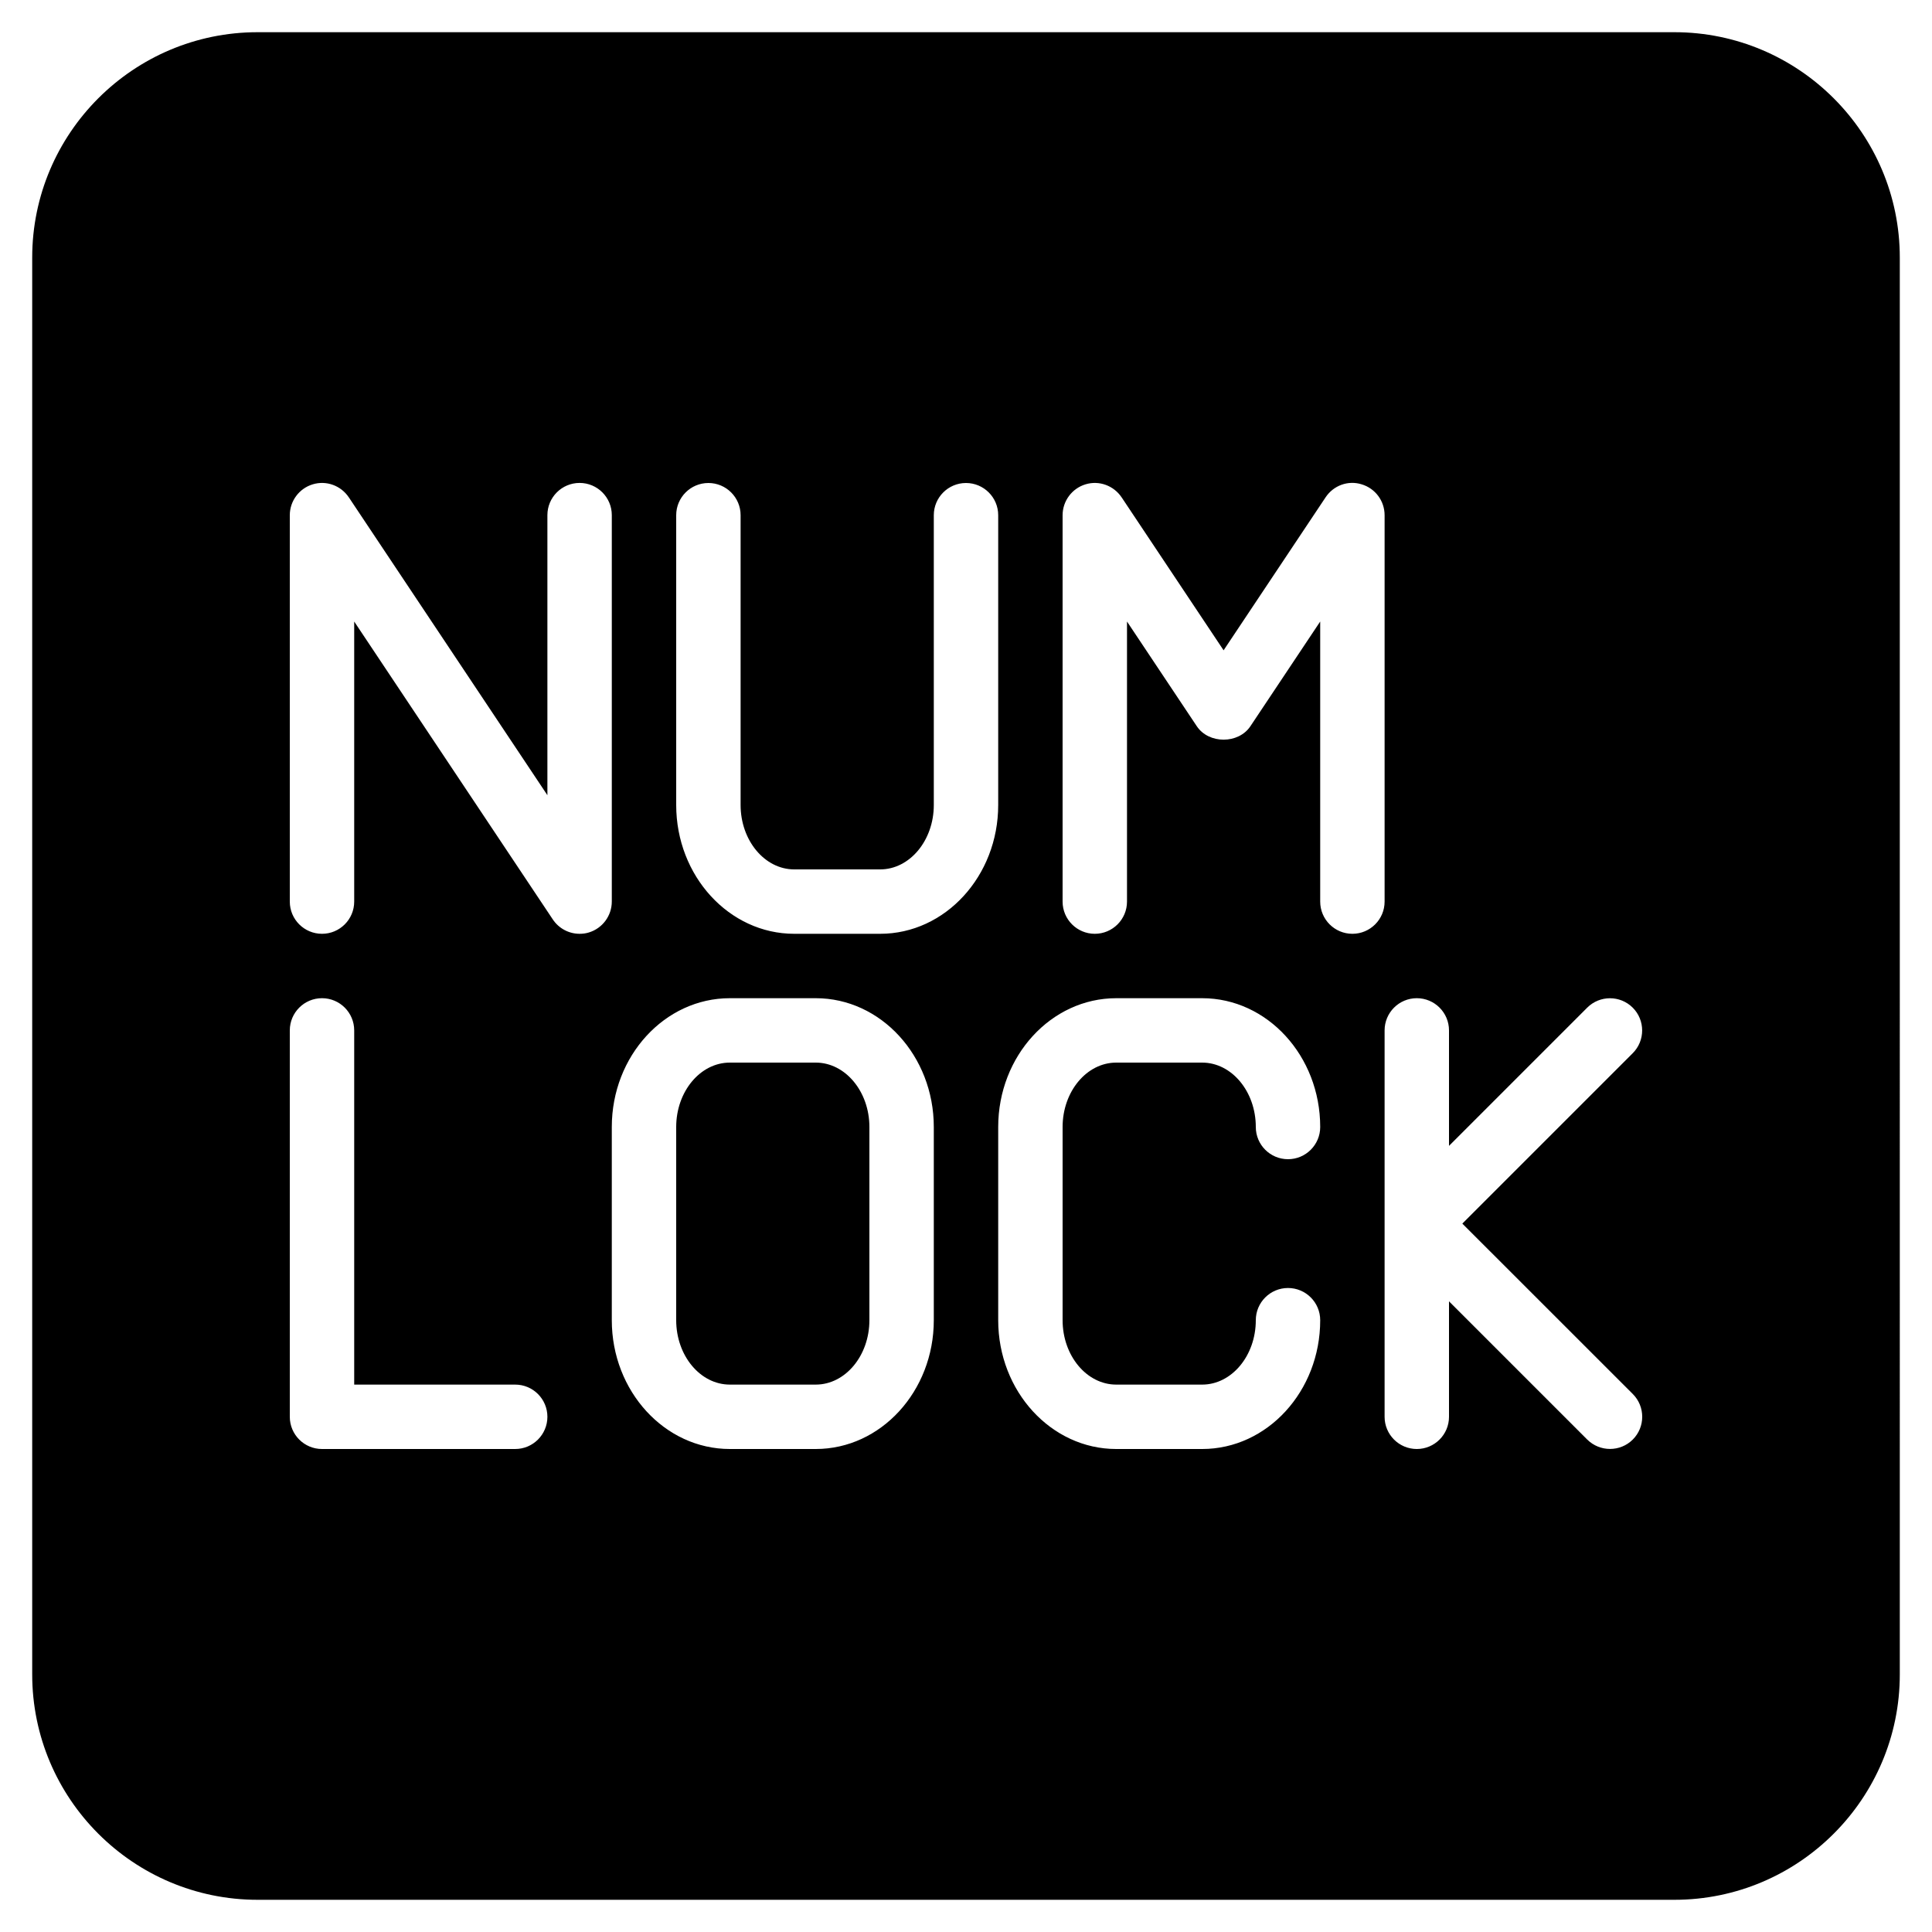 <?xml version="1.0" encoding="iso-8859-1"?>
<!-- Generator: Adobe Illustrator 19.0.0, SVG Export Plug-In . SVG Version: 6.00 Build 0)  -->
<svg version="1.1" id="Layer_1" xmlns="http://www.w3.org/2000/svg" xmlns:xlink="http://www.w3.org/1999/xlink" x="0px" y="0px"
	 viewBox="0 0 30 30" style="enable-background:new 0 0 30 30;" xml:space="preserve">
<g>
	<g>
		<path d="M26,0.5H4C2.07,0.5,0.5,2.07,0.5,4v22c0,1.93,1.57,3.5,3.5,3.5h22c1.93,0,3.5-1.57,3.5-3.5V4C29.5,2.07,27.93,0.5,26,0.5z
			 M8,22.5H5c-0.276,0-0.5-0.224-0.5-0.5v-6c0-0.276,0.224-0.5,0.5-0.5s0.5,0.224,0.5,0.5v5.5H8c0.276,0,0.5,0.224,0.5,0.5
			S8.276,22.5,8,22.5z M9.145,14.479C9.097,14.494,9.048,14.5,9,14.5c-0.164,0-0.321-0.081-0.416-0.223L5.5,9.651V14
			c0,0.276-0.224,0.5-0.5,0.5S4.5,14.276,4.5,14V8c0-0.22,0.145-0.415,0.355-0.479C5.068,7.456,5.293,7.54,5.416,7.722L8.5,12.348
			V7.999c0-0.276,0.224-0.5,0.5-0.5s0.5,0.224,0.5,0.5v6C9.5,14.22,9.355,14.415,9.145,14.479z M14.5,20.5c0,1.103-0.822,2-1.833,2
			h-1.334c-1.011,0-1.833-0.897-1.833-2v-3c0-1.103,0.822-2,1.833-2h1.334c1.011,0,1.833,0.897,1.833,2V20.5z M13.667,14.5h-1.334
			c-1.011,0-1.833-0.897-1.833-2V8c0-0.276,0.224-0.5,0.5-0.5s0.5,0.224,0.5,0.5v4.5c0,0.551,0.374,1,0.833,1h1.334
			c0.459,0,0.833-0.449,0.833-1V8c0-0.276,0.224-0.5,0.5-0.5s0.5,0.224,0.5,0.5v4.5C15.5,13.603,14.678,14.5,13.667,14.5z
			 M17.333,21.5h1.334c0.459,0,0.833-0.449,0.833-1c0-0.276,0.224-0.5,0.5-0.5s0.5,0.224,0.5,0.5c0,1.103-0.822,2-1.833,2h-1.334
			c-1.011,0-1.833-0.897-1.833-2v-3c0-1.103,0.822-2,1.833-2h1.334c1.011,0,1.833,0.897,1.833,2c0,0.276-0.224,0.5-0.5,0.5
			s-0.5-0.224-0.5-0.5c0-0.551-0.374-1-0.833-1h-1.334c-0.459,0-0.833,0.449-0.833,1v3C16.5,21.051,16.874,21.5,17.333,21.5z
			 M21,14.5c-0.276,0-0.5-0.224-0.5-0.5V9.651l-1.084,1.626c-0.186,0.278-0.646,0.278-0.832,0L17.5,9.651V14
			c0,0.276-0.224,0.5-0.5,0.5s-0.5-0.224-0.5-0.5V8c0-0.22,0.145-0.415,0.355-0.479c0.212-0.065,0.438,0.019,0.561,0.201L19,10.098
			l1.584-2.376c0.122-0.183,0.348-0.268,0.561-0.201C21.356,7.585,21.5,7.779,21.5,8v6C21.5,14.276,21.276,14.5,21,14.5z
			 M25.354,22.353c-0.098,0.098-0.226,0.146-0.354,0.146s-0.256-0.049-0.354-0.146L22.5,20.207V22c0,0.276-0.224,0.5-0.5,0.5
			s-0.5-0.224-0.5-0.5v-6c0-0.276,0.224-0.5,0.5-0.5s0.5,0.224,0.5,0.5v1.793l2.146-2.146c0.195-0.195,0.512-0.195,0.707,0
			s0.195,0.512,0,0.707L22.707,19l2.647,2.646C25.549,21.841,25.549,22.158,25.354,22.353z M12.667,16.5h-1.334
			c-0.459,0-0.833,0.449-0.833,1v3c0,0.551,0.374,1,0.833,1h1.334c0.459,0,0.833-0.449,0.833-1v-3
			C13.5,16.949,13.126,16.5,12.667,16.5z"/>
	</g>
</g>
</svg>
